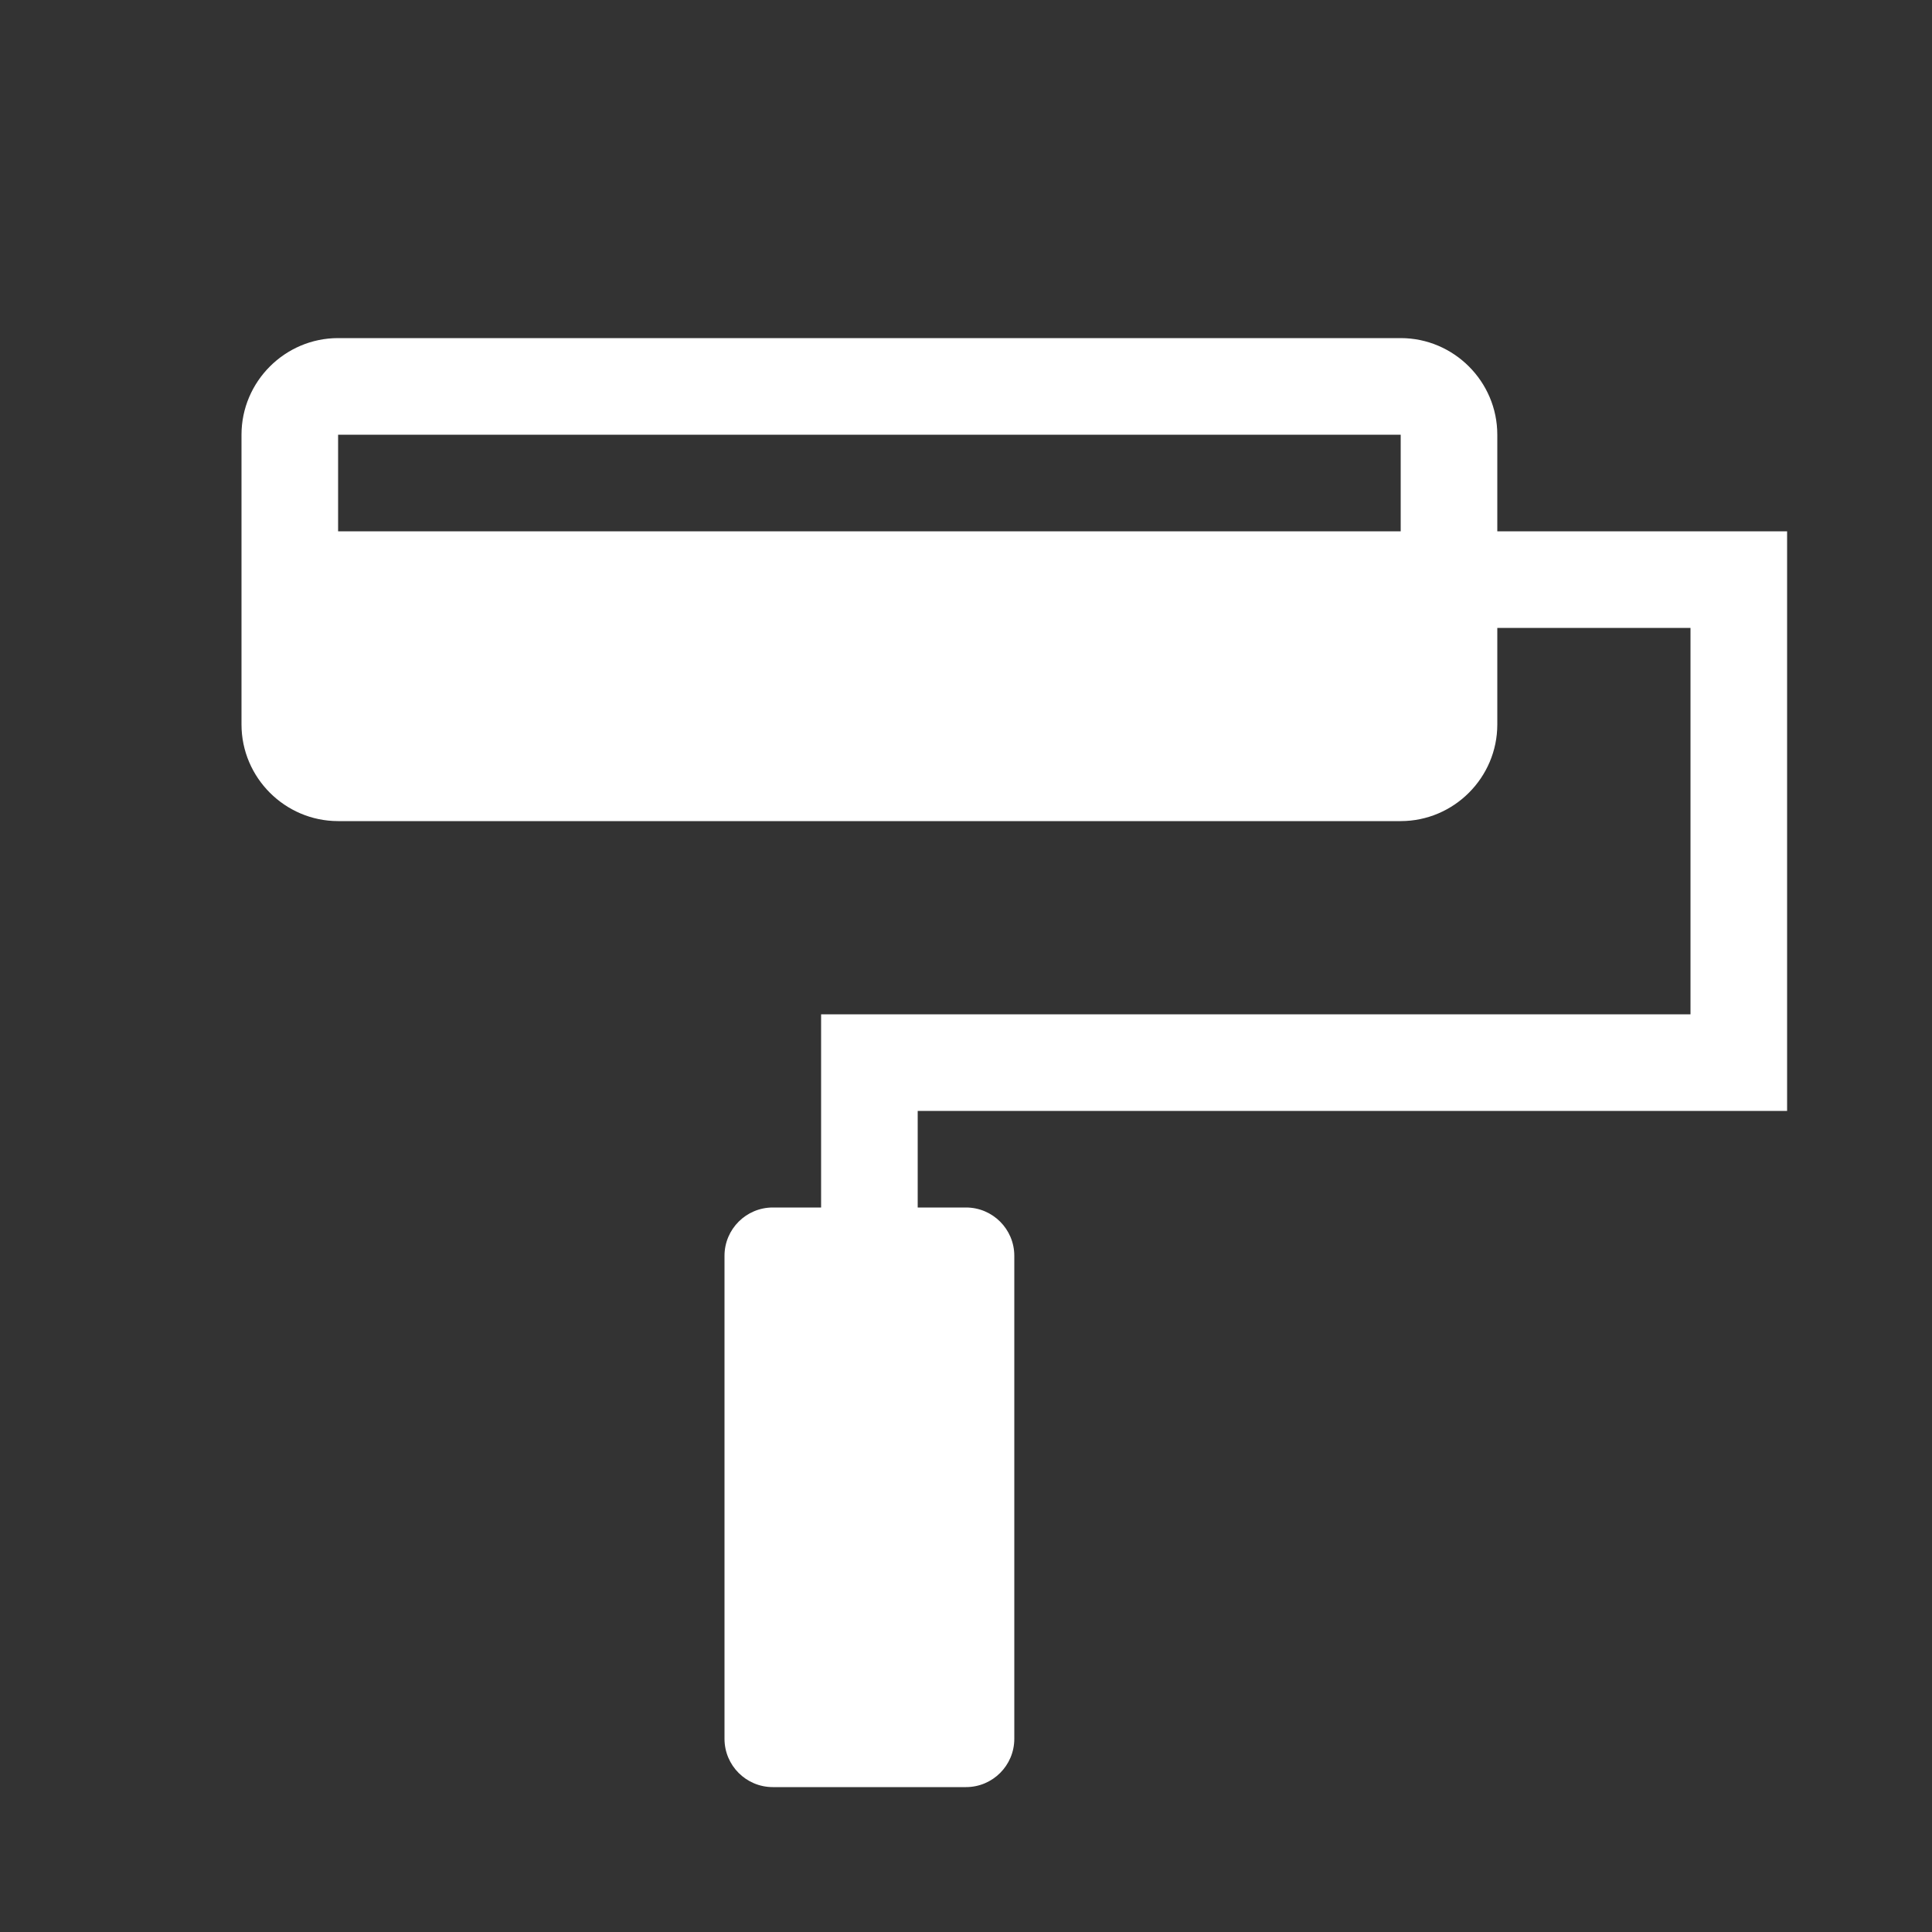 <!-- Generated by IcoMoon.io -->
<svg version="1.1" xmlns="http://www.w3.org/2000/svg" viewBox="-5 -5 40 40">
<rect x="-5" y="-5" width="40" height="40" fill="#333333" stroke="none"/>
<title>paint-format</title>
<path fill="#fff" d="M32 18v-12h-6v-2c0-1.1-0.9-2-2-2h-22c-1.1 0-2 0.9-2 2v6c0 1.1 0.9 2 2 2h22c1.1 0 2-0.9 2-2v-2h4v8h-18v4h-1c-0.552 0-1 0.448-1 1v10c0 0.552 0.448 1 1 1h4c0.552 0 1-0.448 1-1v-10c0-0.552-0.448-1-1-1h-1v-2h18zM24 6h-22v-2h22v2z"></path>
</svg>
